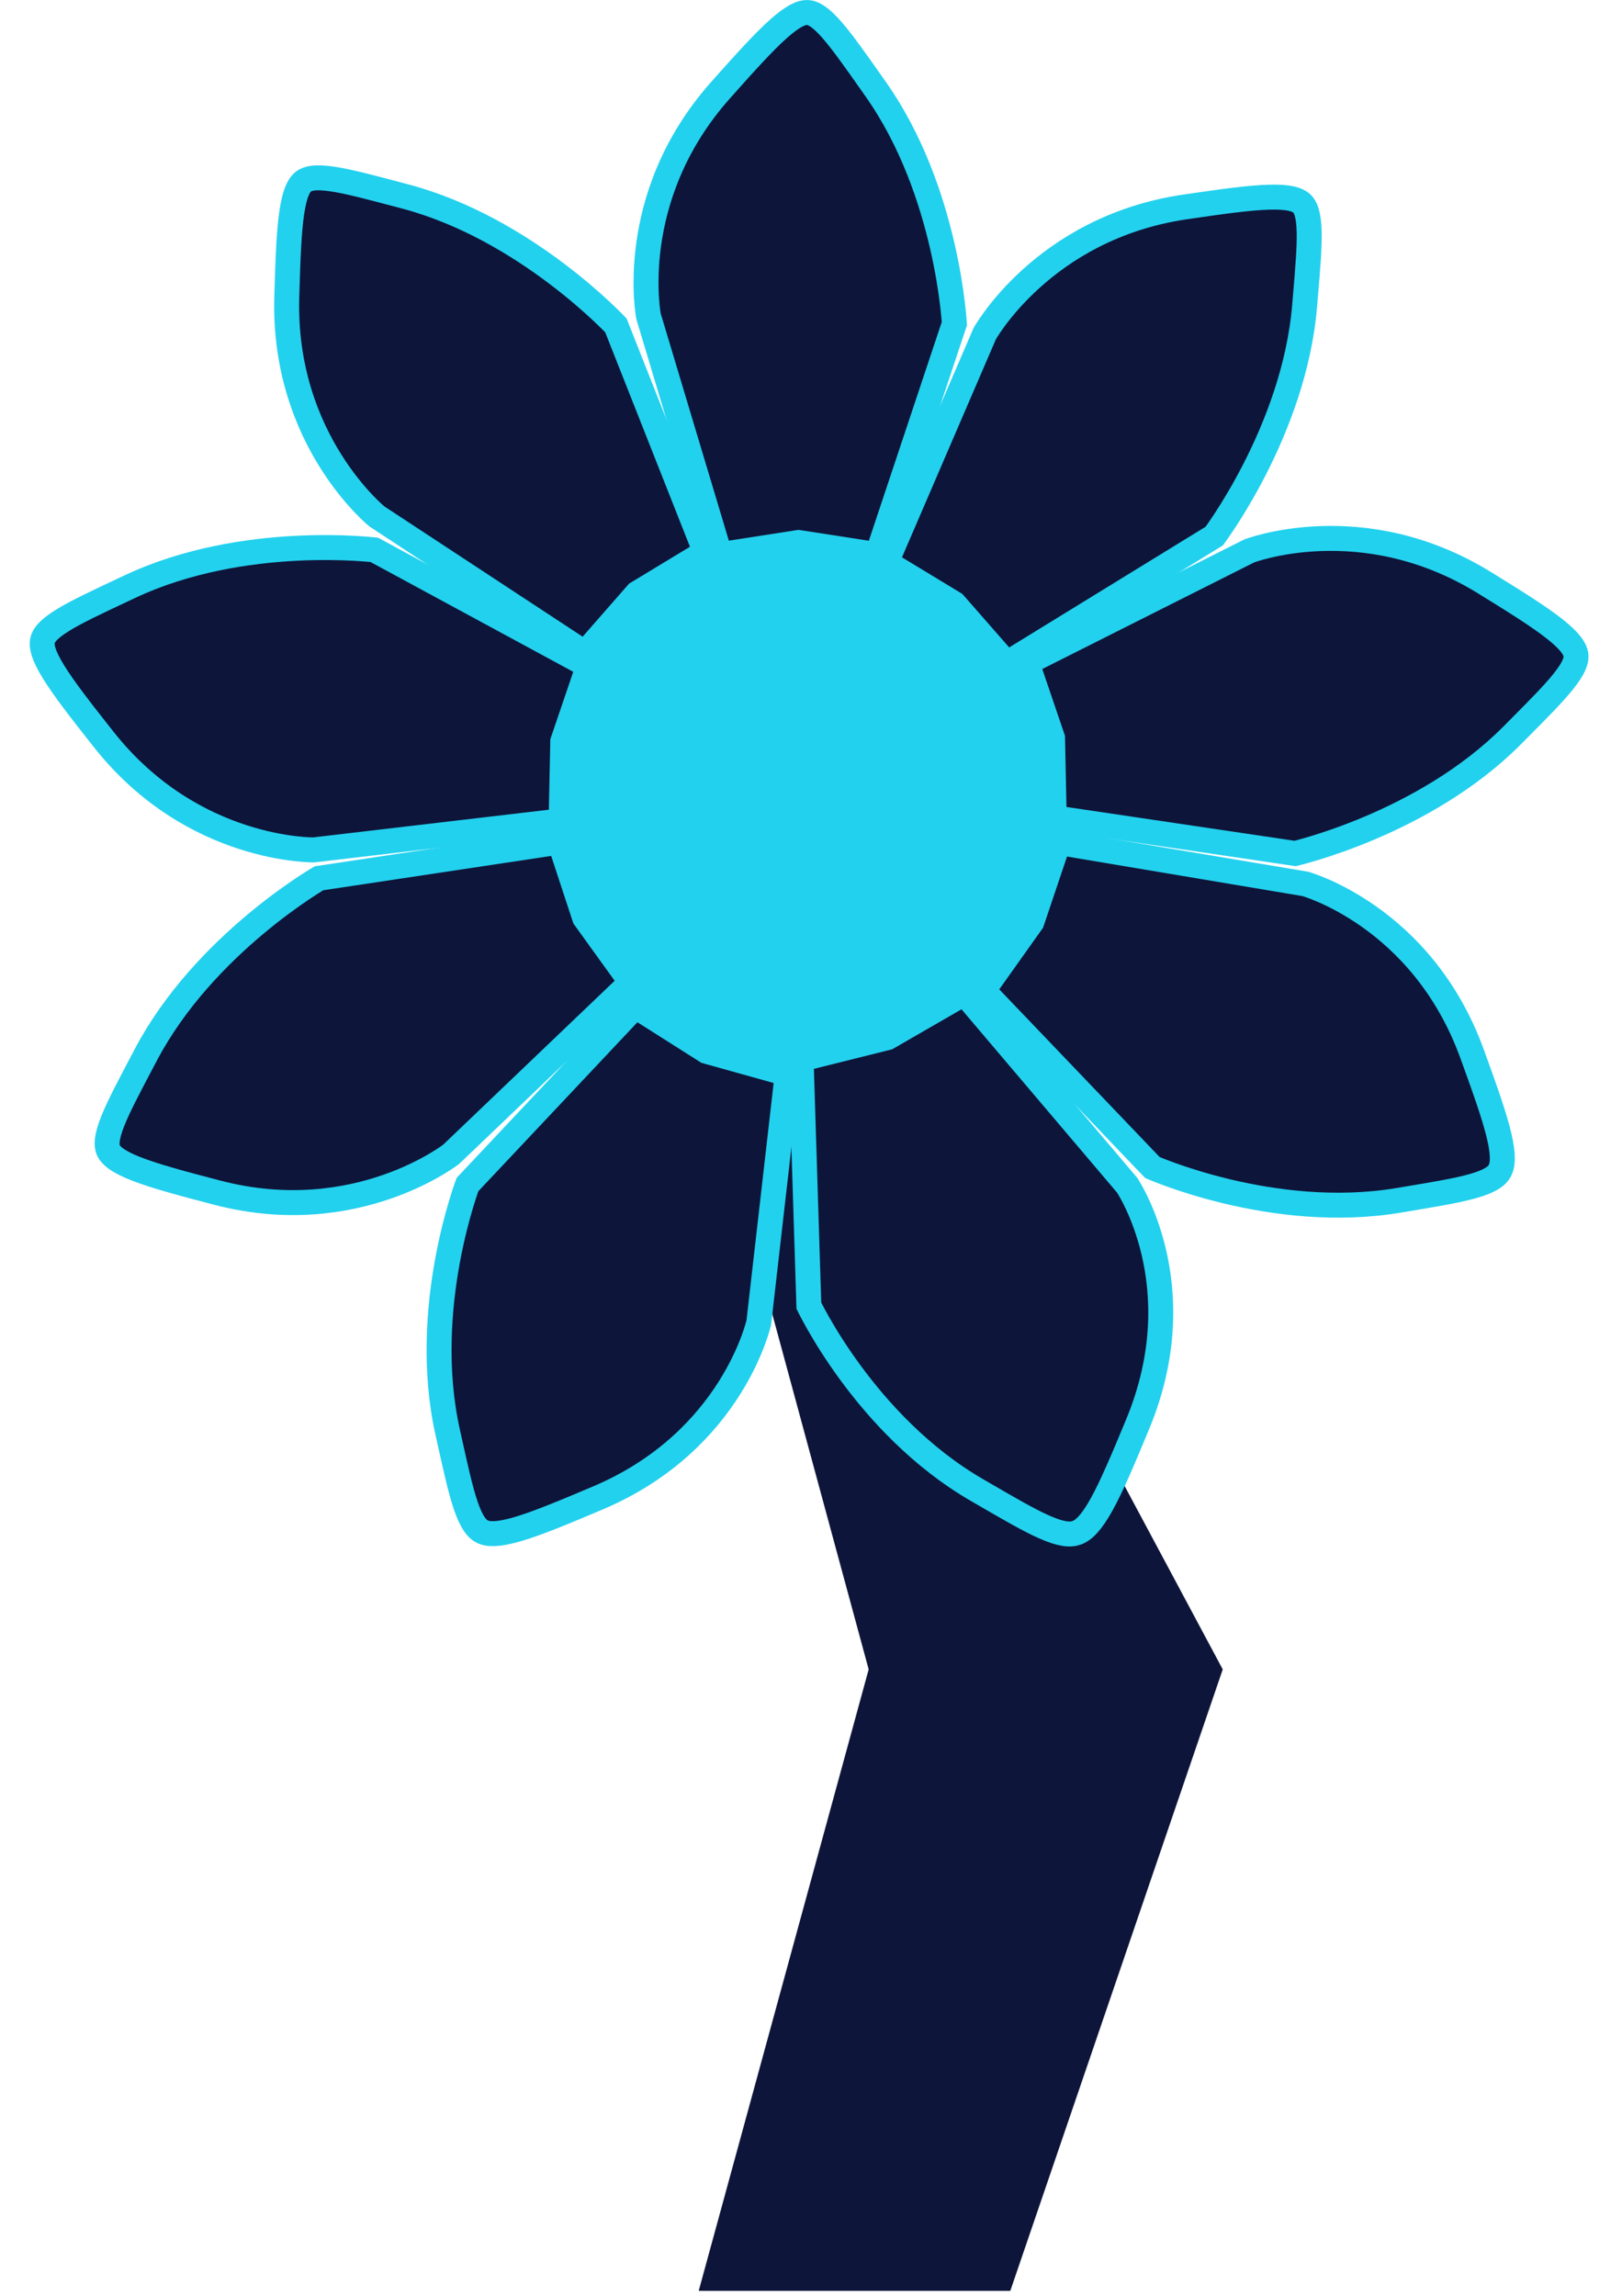 <svg width="130" height="184" viewBox="0 0 130 184" fill="none" xmlns="http://www.w3.org/2000/svg">
<path d="M56 83.564H71.135L98 133.766L80.973 183.564H56L69.622 133.766L56 83.564Z" fill="#0E153A"/>
<circle cx="64" cy="64.564" r="21" fill="#22D1EE"/>
<path d="M64.153 43.492L64 43.469L63.847 43.492L57.708 44.443L51.973 25.328C51.971 25.316 51.969 25.301 51.966 25.283C51.955 25.218 51.939 25.118 51.921 24.984C51.885 24.715 51.84 24.315 51.811 23.803C51.752 22.779 51.751 21.313 51.991 19.576C52.469 16.104 53.905 11.551 57.748 7.228C59.759 4.965 61.218 3.357 62.384 2.318C63.583 1.25 64.26 0.984 64.714 1.001C65.144 1.016 65.712 1.3 66.655 2.373C67.493 3.326 68.464 4.702 69.772 6.557C69.905 6.746 70.042 6.941 70.183 7.141C73.08 11.245 74.666 15.982 75.525 19.725C75.954 21.591 76.198 23.197 76.335 24.332C76.404 24.9 76.446 25.349 76.47 25.654C76.479 25.766 76.486 25.859 76.49 25.931L70.318 44.447L64.153 43.492Z" fill="#0E153A" stroke="#22D1EE" stroke-width="2"/>
<path d="M76.578 48.478L76.475 48.362L76.343 48.282L71.029 45.063L78.923 26.735C78.929 26.724 78.937 26.711 78.946 26.696C78.979 26.639 79.032 26.551 79.104 26.437C79.249 26.209 79.473 25.873 79.779 25.462C80.392 24.639 81.333 23.516 82.634 22.339C85.232 19.988 89.258 17.423 94.981 16.581C97.976 16.14 100.127 15.847 101.689 15.8C103.294 15.752 103.983 15.984 104.321 16.289C104.64 16.577 104.892 17.159 104.926 18.587C104.955 19.856 104.814 21.534 104.623 23.796C104.604 24.027 104.584 24.264 104.563 24.507C104.144 29.514 102.315 34.162 100.567 37.582C99.695 39.286 98.851 40.673 98.226 41.632C97.913 42.11 97.656 42.481 97.479 42.731C97.414 42.822 97.359 42.898 97.317 42.956L80.687 53.172L76.578 48.478Z" fill="#0E153A" stroke="#22D1EE" stroke-width="2"/>
<path d="M84.363 59.288L84.359 59.133L84.309 58.987L82.308 53.106L100.136 44.139C100.147 44.135 100.162 44.13 100.179 44.124C100.241 44.102 100.337 44.069 100.466 44.028C100.724 43.946 101.111 43.833 101.61 43.715C102.608 43.478 104.051 43.223 105.804 43.157C109.306 43.026 114.039 43.649 118.963 46.683C121.541 48.271 123.378 49.428 124.604 50.396C125.864 51.392 126.243 52.012 126.306 52.462C126.366 52.888 126.185 53.497 125.292 54.612C124.499 55.603 123.312 56.798 121.712 58.407C121.549 58.572 121.381 58.741 121.209 58.914C117.67 62.48 113.281 64.865 109.744 66.361C107.98 67.106 106.442 67.626 105.347 67.958C104.8 68.124 104.365 68.243 104.068 68.321C103.96 68.349 103.87 68.371 103.8 68.389L84.493 65.526L84.363 59.288Z" fill="#0E153A" stroke="#22D1EE" stroke-width="2"/>
<path d="M46.811 73.397L46.86 73.544L46.95 73.669L50.584 78.708L36.157 92.495C36.147 92.502 36.134 92.512 36.12 92.522C36.067 92.561 35.984 92.621 35.873 92.698C35.651 92.852 35.314 93.073 34.871 93.332C33.985 93.85 32.68 94.516 31.023 95.091C27.712 96.241 23.004 97.029 17.408 95.567C14.478 94.803 12.383 94.233 10.928 93.665C9.432 93.082 8.888 92.599 8.696 92.187C8.515 91.797 8.51 91.163 9.037 89.835C9.506 88.656 10.292 87.166 11.351 85.159C11.459 84.954 11.57 84.743 11.684 84.527C14.026 80.083 17.526 76.519 20.472 74.054C21.94 72.825 23.259 71.878 24.209 71.24C24.683 70.922 25.065 70.681 25.326 70.52C25.422 70.462 25.501 70.414 25.563 70.377L44.862 67.47L46.811 73.397Z" fill="#0E153A" stroke="#22D1EE" stroke-width="2"/>
<path d="M82.616 73.993L82.701 73.872L82.748 73.732L84.844 67.507L104.625 70.828C104.636 70.832 104.65 70.836 104.666 70.841C104.728 70.86 104.825 70.89 104.953 70.934C105.208 71.022 105.585 71.162 106.054 71.366C106.992 71.775 108.295 72.438 109.726 73.449C112.584 75.467 115.956 78.871 117.978 84.427C119.036 87.334 119.775 89.428 120.146 90.992C120.525 92.592 120.449 93.372 120.199 93.823C119.962 94.253 119.412 94.658 118.015 95.05C116.766 95.401 115.077 95.683 112.802 96.063C112.569 96.102 112.331 96.142 112.086 96.183C107.05 97.027 102.078 96.359 98.337 95.464C96.472 95.017 94.927 94.517 93.851 94.131C93.313 93.937 92.893 93.772 92.611 93.657C92.511 93.616 92.429 93.582 92.364 93.554L78.795 79.37L82.616 73.993Z" fill="#0E153A" stroke="#22D1EE" stroke-width="2"/>
<path d="M56.499 84.16L56.623 84.239L56.765 84.279L63.096 86.048L60.816 105.976C60.813 105.988 60.81 106.002 60.806 106.018C60.79 106.081 60.765 106.18 60.727 106.309C60.653 106.569 60.533 106.952 60.354 107.431C59.995 108.39 59.401 109.726 58.466 111.208C56.6 114.167 53.377 117.712 47.933 120.022C45.084 121.23 43.03 122.077 41.488 122.529C39.91 122.992 39.126 122.956 38.662 122.73C38.219 122.515 37.786 121.987 37.321 120.612C36.904 119.383 36.534 117.711 36.035 115.459C35.984 115.228 35.931 114.992 35.877 114.75C34.77 109.765 35.176 104.764 35.874 100.981C36.222 99.096 36.64 97.526 36.97 96.431C37.135 95.884 37.278 95.457 37.378 95.168C37.414 95.067 37.444 94.982 37.468 94.916L50.926 80.625L56.499 84.16Z" fill="#0E153A" stroke="#22D1EE" stroke-width="2"/>
<path d="M70.993 83.177L71.129 83.143L71.251 83.073L77.286 79.591L90.34 94.973C90.346 94.983 90.353 94.994 90.362 95.007C90.397 95.061 90.45 95.148 90.518 95.263C90.654 95.495 90.848 95.846 91.069 96.306C91.511 97.226 92.058 98.578 92.462 100.281C93.268 103.679 93.509 108.485 91.194 114.087C89.984 117.015 89.092 119.112 88.286 120.562C87.465 122.038 86.849 122.618 86.302 122.819C85.778 123.011 85.043 122.953 83.691 122.355C82.475 121.817 80.966 120.942 78.933 119.763C78.725 119.642 78.512 119.518 78.293 119.392C73.793 116.785 70.4 113.053 68.124 109.945C66.989 108.394 66.139 107.01 65.574 106.016C65.292 105.519 65.082 105.121 64.943 104.849C64.897 104.759 64.859 104.682 64.828 104.62L64.207 84.871L70.993 83.177Z" fill="#0E153A" stroke="#22D1EE" stroke-width="2"/>
<path d="M45.154 59.261L45.104 59.407L45.101 59.562L44.971 65.773L25.151 68.101C25.139 68.101 25.123 68.101 25.106 68.101C25.04 68.1 24.938 68.098 24.802 68.093C24.532 68.082 24.13 68.056 23.621 67.996C22.602 67.877 21.159 67.623 19.489 67.085C16.153 66.01 11.919 63.806 8.329 59.272C6.449 56.898 5.119 55.182 4.298 53.853C3.454 52.486 3.311 51.774 3.406 51.329C3.495 50.908 3.873 50.399 5.094 49.656C6.178 48.996 7.702 48.279 9.756 47.314C9.965 47.215 10.181 47.114 10.402 47.01C14.947 44.869 19.887 44.13 23.723 43.934C25.635 43.836 27.258 43.874 28.401 43.936C28.971 43.967 29.421 44.004 29.726 44.033C29.838 44.044 29.93 44.053 30.002 44.061L47.164 53.355L45.154 59.261Z" fill="#0E153A" stroke="#22D1EE" stroke-width="2"/>
<path d="M51.202 47.46L51.07 47.54L50.968 47.657L46.876 52.331L30.197 41.375C30.187 41.367 30.175 41.357 30.162 41.345C30.112 41.303 30.035 41.236 29.935 41.144C29.735 40.962 29.443 40.684 29.092 40.311C28.388 39.564 27.445 38.442 26.512 36.957C24.647 33.989 22.82 29.579 22.985 23.798C23.072 20.771 23.156 18.602 23.381 17.056C23.613 15.467 23.961 14.829 24.319 14.549C24.658 14.284 25.276 14.137 26.688 14.352C27.942 14.544 29.571 14.974 31.765 15.555C31.989 15.614 32.219 15.675 32.455 15.737C37.313 17.019 41.572 19.628 44.637 21.944C46.164 23.098 47.383 24.17 48.219 24.952C48.636 25.343 48.957 25.66 49.172 25.878C49.251 25.958 49.315 26.025 49.365 26.077L56.539 44.228L51.202 47.46Z" fill="#0E153A" stroke="#22D1EE" stroke-width="2"/>
</svg>
